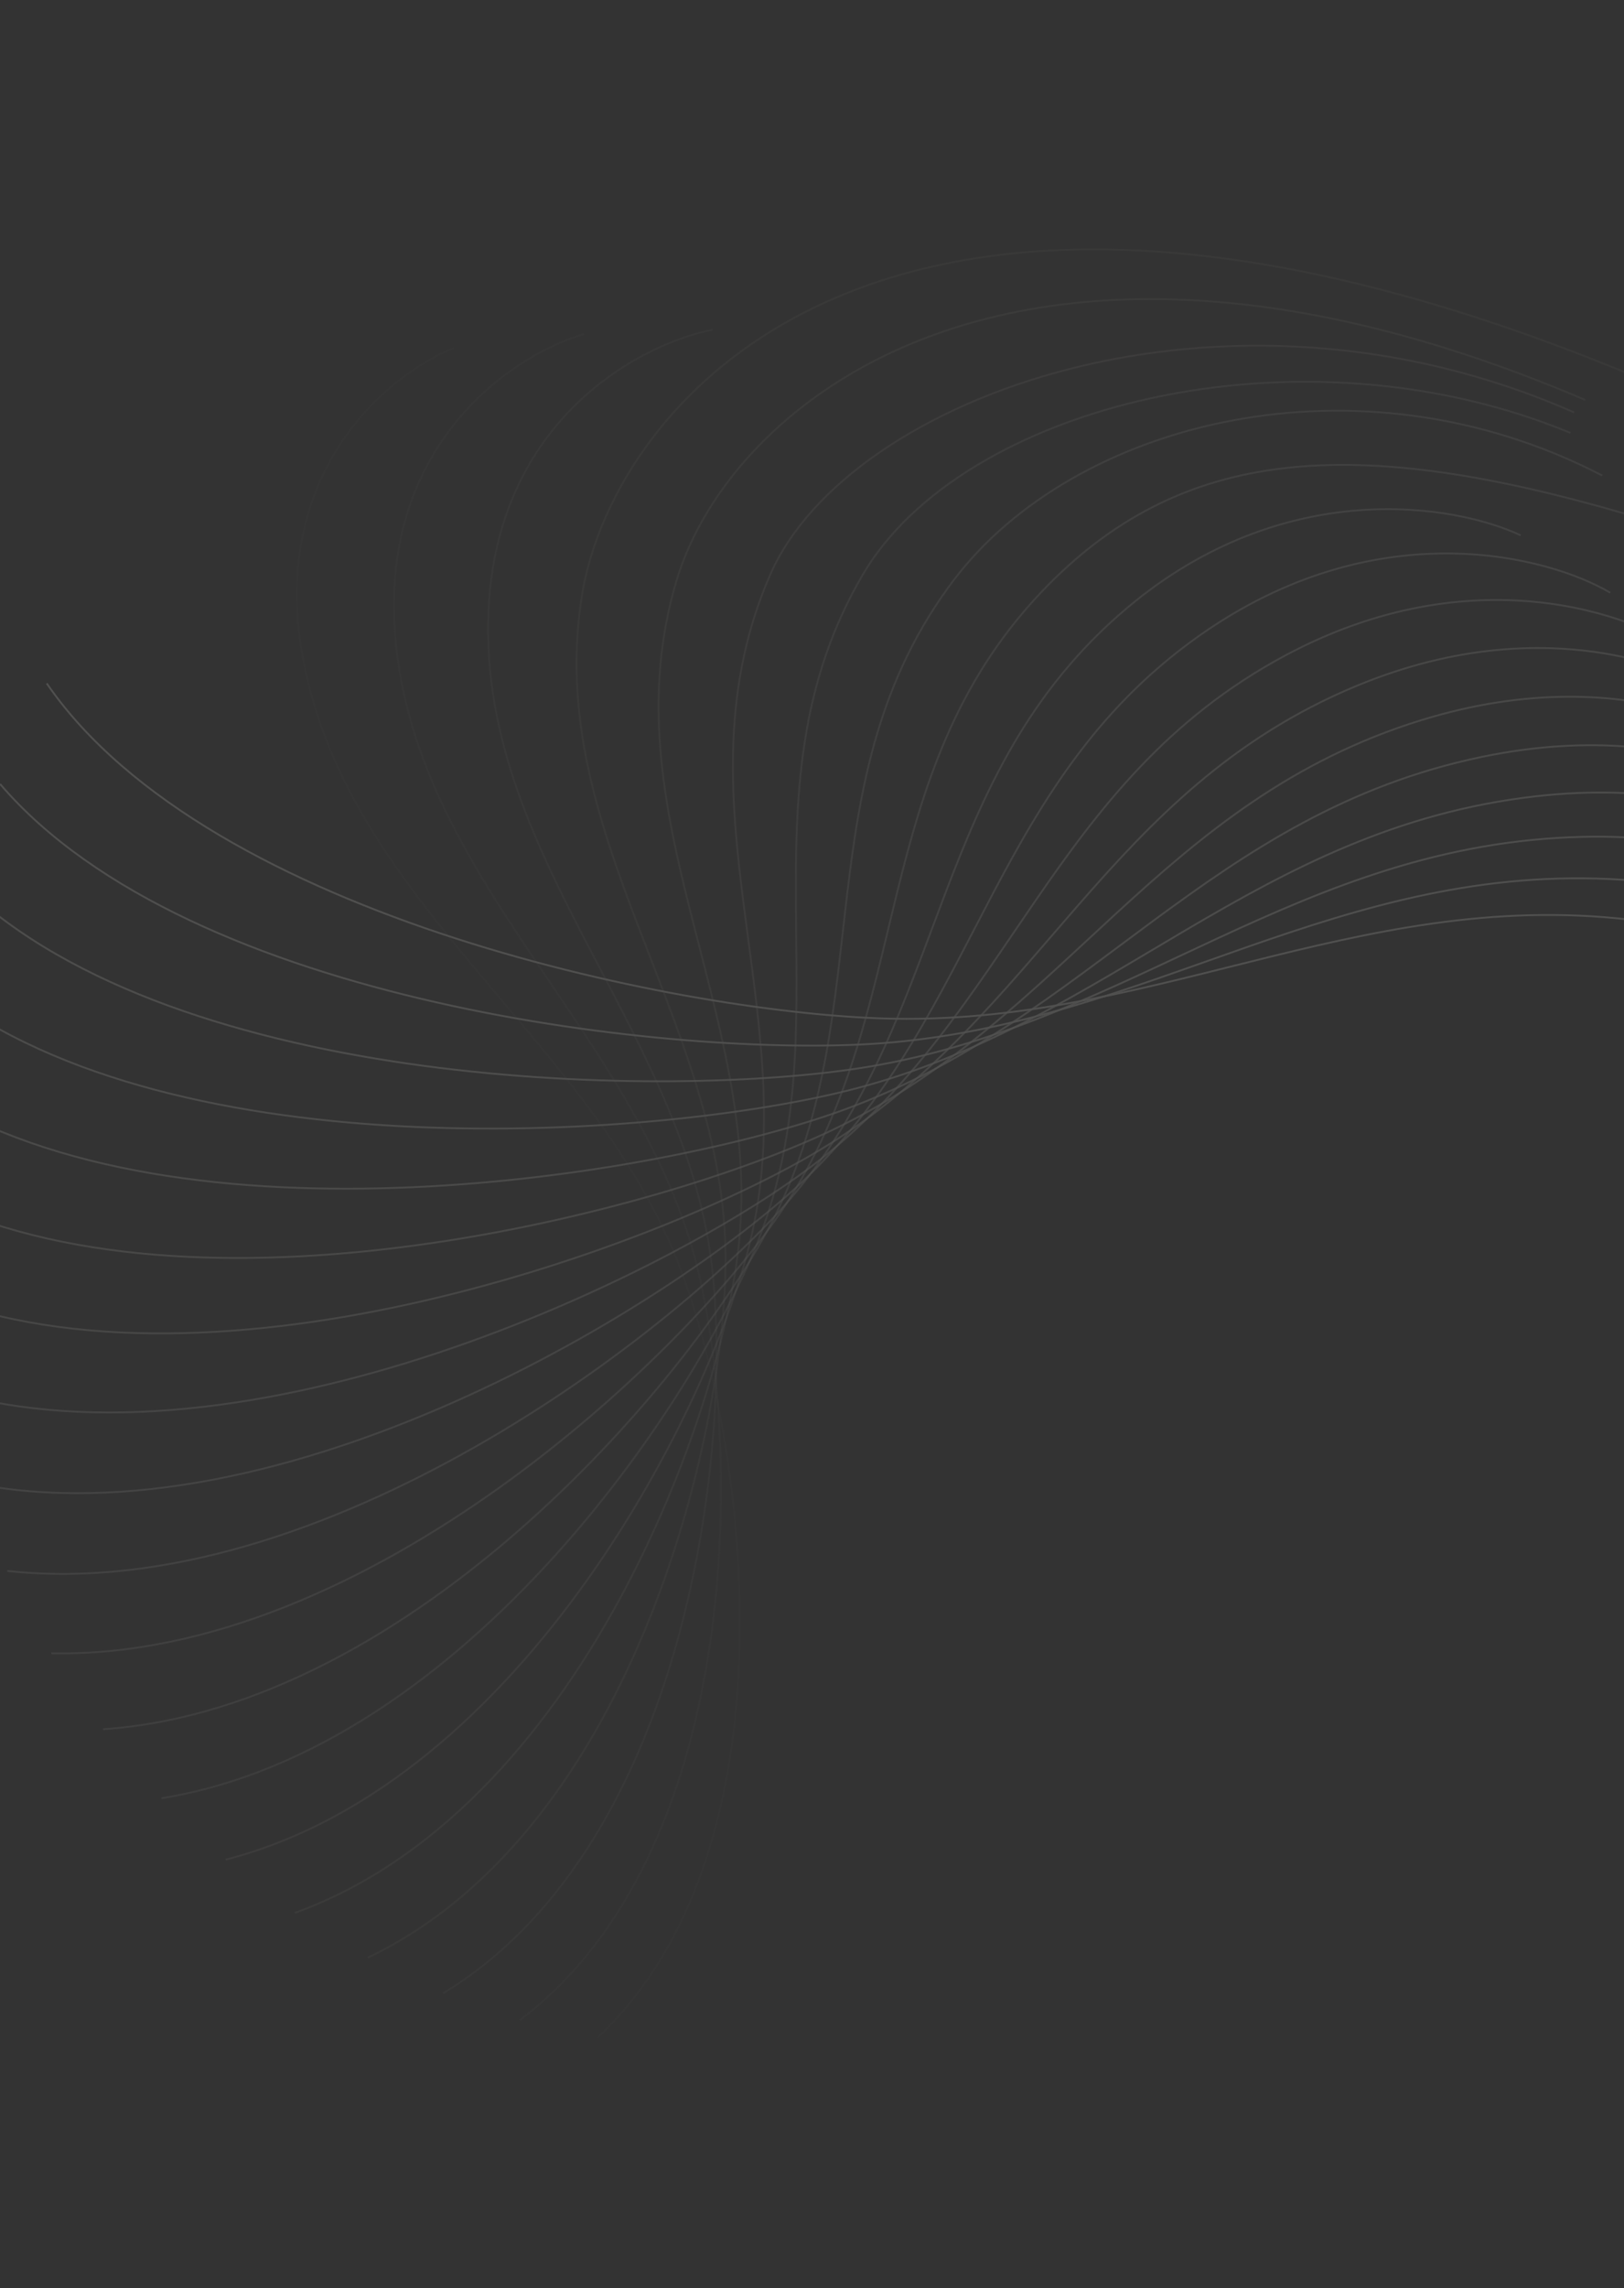 <svg width="1280" height="1803" viewBox="0 0 1280 1803" fill="none" xmlns="http://www.w3.org/2000/svg">
<rect x="0" y="0" width="1280" height="1803" fill="#333333" stroke="none"/>
<g opacity="0.15">
<path opacity="0.053" d="M357.685 274.258C305.626 294.881 209.186 373.801 239.893 524.5C278.277 712.873 462.952 817.311 533.361 992.159C585.328 1121.21 634.715 1451.19 471.211 1605.25" stroke="#F6F5EF" stroke-width="1.458"/>
<path opacity="0.105" d="M460 263.341C405.421 279.125 299.305 348.688 311.475 500.664C326.688 690.635 498.471 810.518 547.363 989.949C583.449 1122.38 592.252 1453.57 409.852 1591.57" stroke="#F6F5EF" stroke-width="1.458"/>
<path opacity="0.158" d="M561.768 259.805C505.559 270.575 391.516 330.007 385.016 481.572C376.893 671.029 533.051 805.026 559.71 987.044C579.387 1121.39 547.603 1450.1 349.322 1570.51" stroke="#F6F5EF" stroke-width="1.458"/>
<path opacity="0.211" d="M1289.4 296.891C696.863 50.004 484.062 317.787 458.984 467.303C427.637 654.199 567.398 800.862 571.751 983.502C574.964 1118.3 502.884 1441 289.811 1542.5" stroke="#F6F5EF" stroke-width="1.458"/>
<path opacity="0.263" d="M1249.41 315.114C810.483 127.587 576.503 311.944 533.128 457.746C478.909 639.997 600.536 797.693 582.5 978.918C569.187 1112.68 457.638 1425.75 232.365 1507.22" stroke="#F6F5EF" stroke-width="1.458"/>
<path opacity="0.316" d="M1240.72 324.98C964.938 203.228 668.18 312.474 606.981 452.964C530.483 628.576 632.642 795.574 592.41 973.402C562.716 1104.65 412.916 1404.67 177.909 1465.23" stroke="#F6F5EF" stroke-width="1.458"/>
<path opacity="0.368" d="M1237.76 341.071C1023.54 252.421 758.317 319.236 679.963 452.877C582.021 619.928 663.591 794.398 601.603 966.879C555.851 1094.18 369.437 1377.87 127.27 1416.86" stroke="#F6F5EF" stroke-width="1.458"/>
<path opacity="0.421" d="M1262.83 374.698C1070.2 274.533 846.155 332.035 751.501 457.364C633.185 614.026 693.271 794.056 610.202 959.303C548.892 1081.27 327.899 1345.52 81.221 1362.51" stroke="#F6F5EF" stroke-width="1.458"/>
<path opacity="0.474" d="M1280.3 404.596C1067.53 342.837 930.945 350.601 821.028 466.245C683.631 610.801 721.572 794.415 618.331 950.618C542.132 1065.91 288.98 1307.83 40.497 1302.63" stroke="#F6F5EF" stroke-width="1.458"/>
<path opacity="0.526" d="M1198.51 421.786C1146.67 397.332 1011.99 374.598 888.008 479.292C733.035 610.159 748.412 795.343 626.129 940.789C535.874 1048.14 253.335 1265.08 5.769 1237.76" stroke="#F6F5EF" stroke-width="1.458"/>
<path opacity="0.579" d="M1269.16 467.017C1220.37 438.18 1088.62 403.655 951.941 496.254C781.087 612.002 773.729 796.727 633.739 929.827C530.416 1028.06 221.577 1217.66 -22.363 1168.52" stroke="#F6F5EF" stroke-width="1.458"/>
<path opacity="0.632" d="M1332.78 516.153C1287.59 483.25 1160.23 437.316 1012.34 516.806C827.473 616.168 797.458 798.407 641.294 917.701C526.033 1005.75 194.279 1165.92 -43.359 1095.51" stroke="#F6F5EF" stroke-width="1.458"/>
<path opacity="0.684" d="M1388.93 568.526C1347.82 531.92 1226.24 475.086 1068.76 540.597C871.911 622.485 819.566 800.234 648.938 904.416C523.002 981.31 171.965 1110.3 -56.766 1019.4" stroke="#F6F5EF" stroke-width="1.458"/>
<path opacity="0.737" d="M1437.2 623.435C1400.63 583.531 1286.16 516.428 1120.82 567.243C914.14 630.762 840.036 802.064 656.813 889.991C521.581 954.888 155.108 1051.29 -62.208 940.915" stroke="#F6F5EF" stroke-width="1.458"/>
<path opacity="0.789" d="M1477.28 680.141C1445.65 637.384 1339.55 560.762 1168.16 596.327C953.912 640.784 858.859 803.744 665.047 874.452C522 926.639 144.105 989.406 -59.414 860.787" stroke="#F6F5EF" stroke-width="1.458"/>
<path opacity="0.842" d="M1508.97 737.876C1482.63 692.75 1386.07 607.481 1210.5 627.413C991.033 652.328 876.071 805.12 673.793 857.831C524.497 896.735 139.32 925.196 -48.169 779.798" stroke="#F6F5EF" stroke-width="1.458"/>
<path opacity="0.895" d="M1532.14 796.083C1511.38 748.789 1425.41 655.233 1247.58 659.36C1025.31 664.518 891.694 806.373 683.166 840.748C529.257 866.12 141.018 859.971 -28.387 698.399" stroke="#F6F5EF" stroke-width="1.458"/>
<path opacity="0.947" d="M1546.67 853.842C1531.72 805.22 1457.29 705.023 1279.18 693.205C1056.56 678.432 905.774 806.753 693.307 822.1C536.491 833.427 149.493 792.634 0.051 617.722" stroke="#F6F5EF" stroke-width="1.458"/>
<path d="M1552.82 910.337C1543.84 860.885 1481.75 755.076 1305.3 727.465C1084.73 692.951 918.411 806.465 704.306 802.666C546.281 799.861 164.713 724.909 36.85 538.459" stroke="#F6F5EF" stroke-width="1.458"/>
</g>
</svg>
